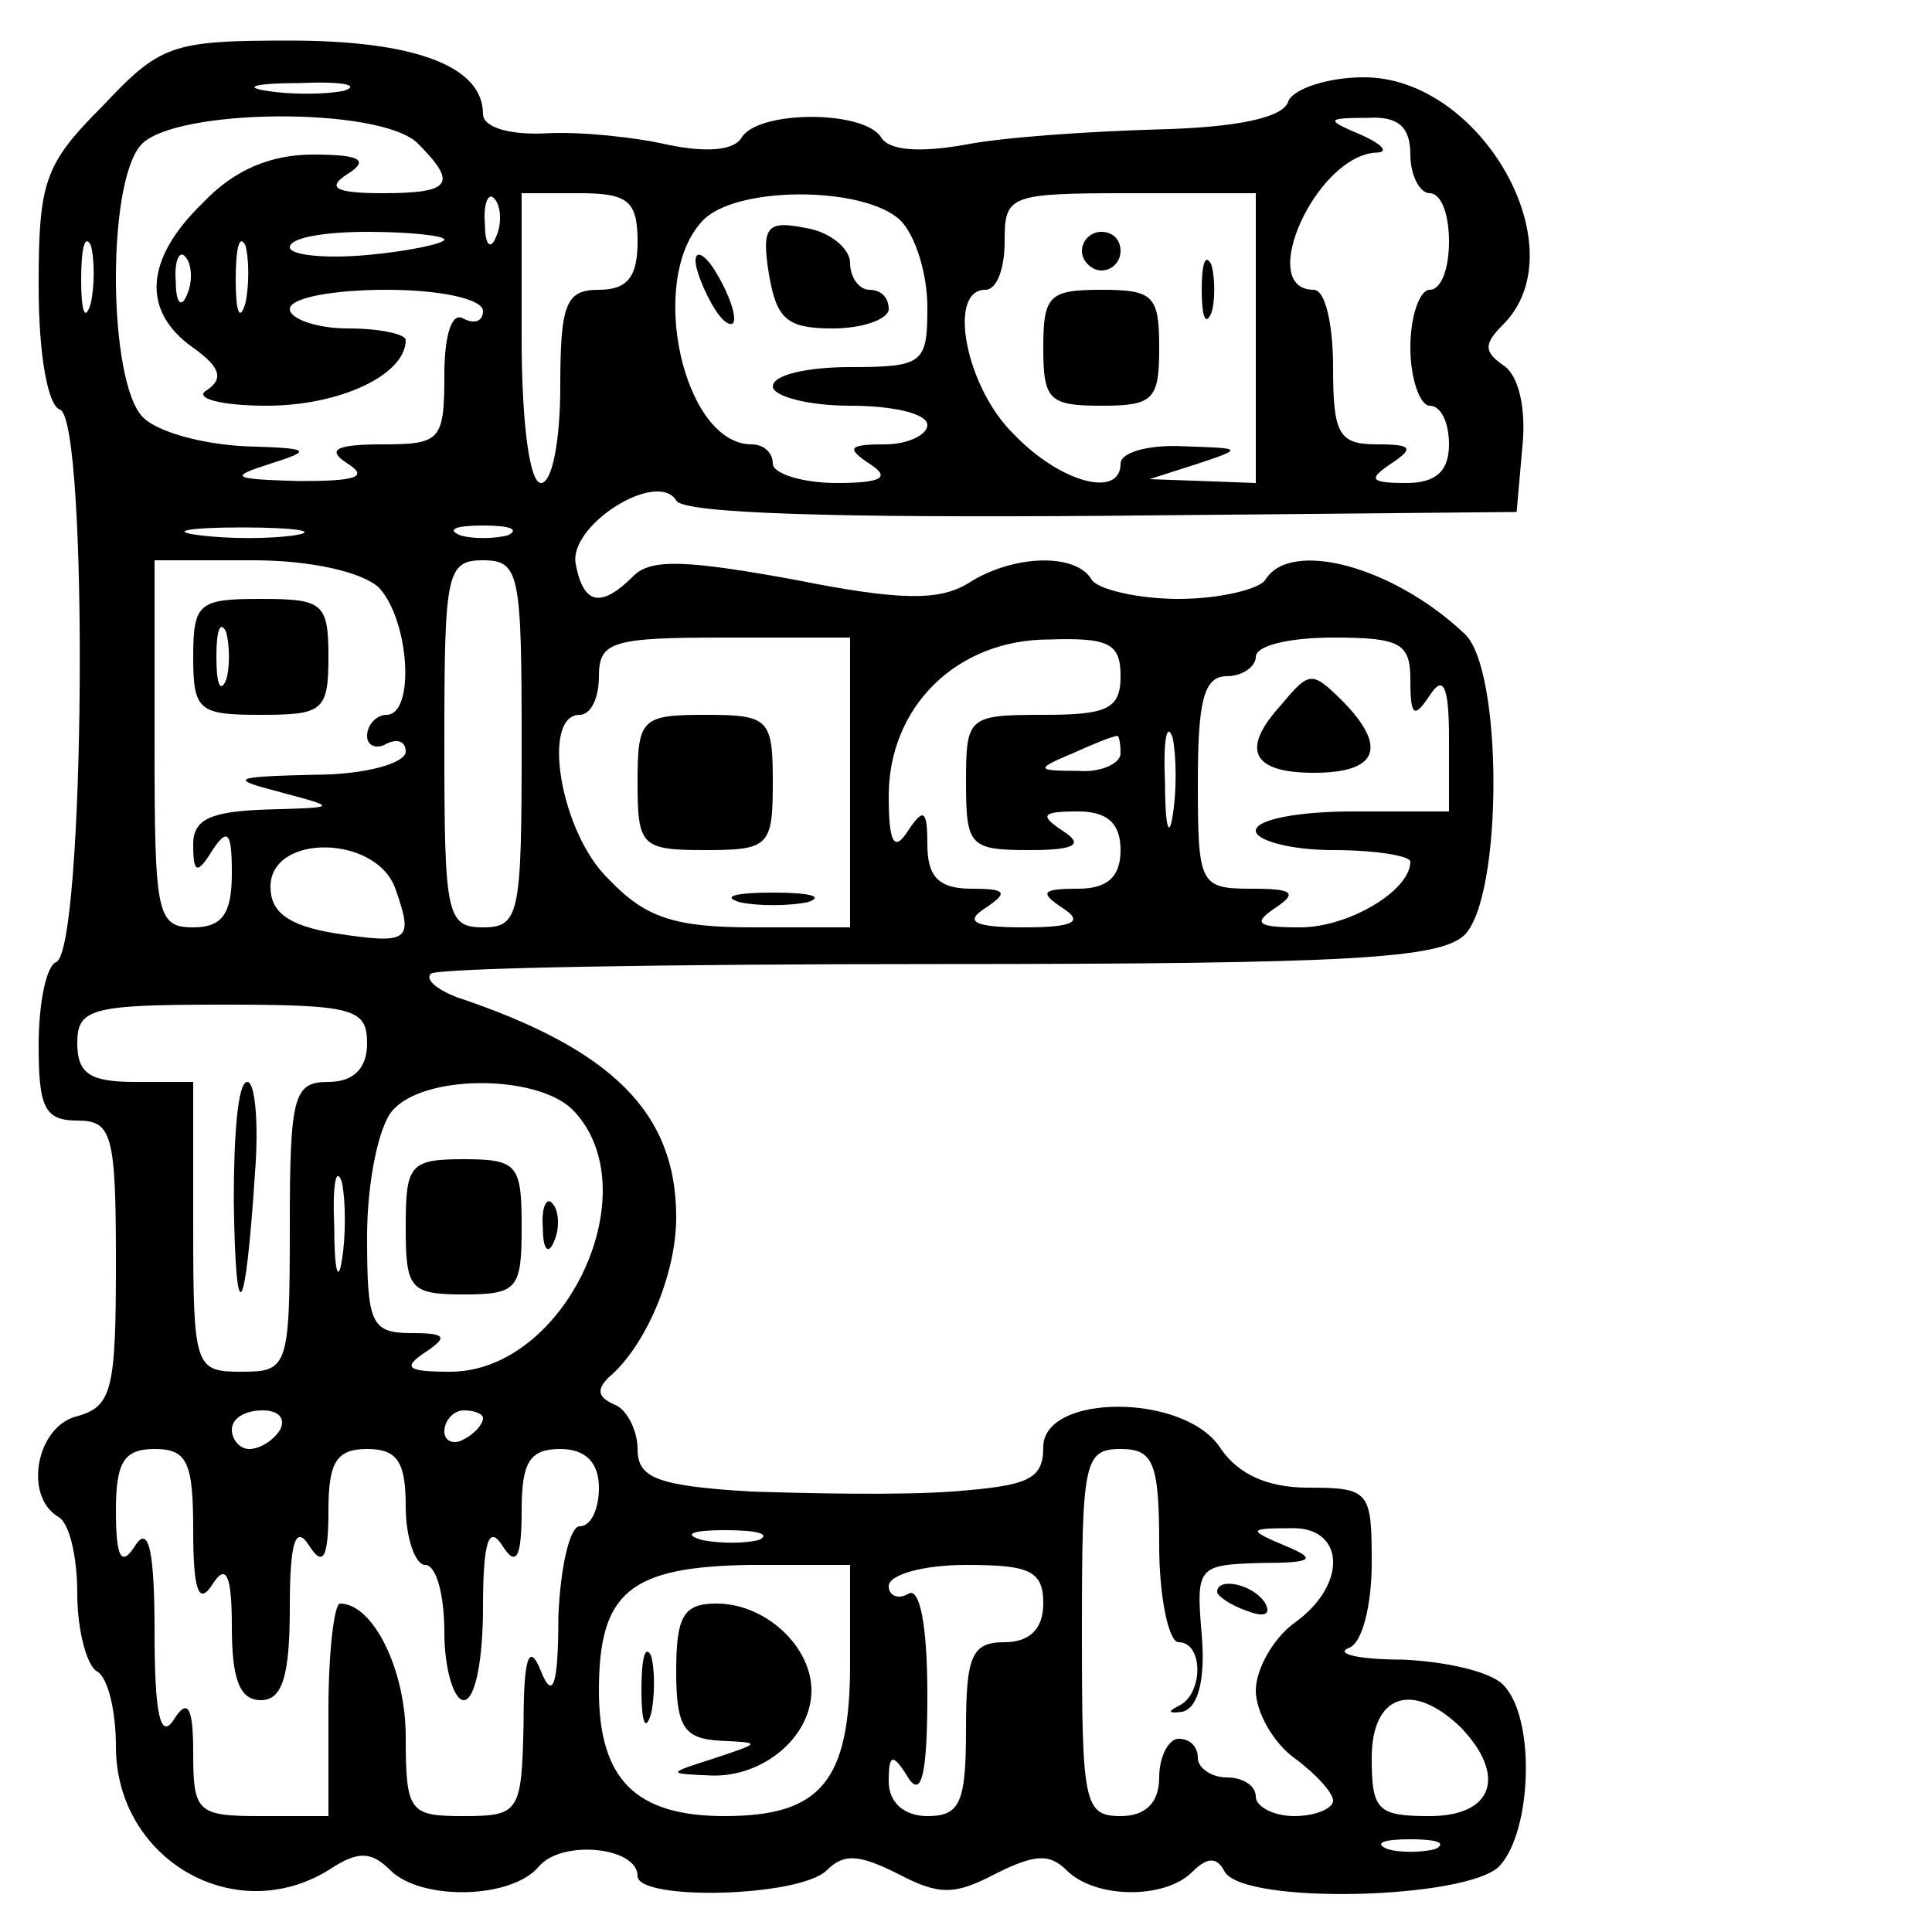 <?xml version="1.0" standalone="no"?>
<!DOCTYPE svg PUBLIC "-//W3C//DTD SVG 20010904//EN"
 "http://www.w3.org/TR/2001/REC-SVG-20010904/DTD/svg10.dtd">
<svg version="1.0" xmlns="http://www.w3.org/2000/svg"
 width="100pt" height="100pt" viewBox="0 0 100 100"
 preserveAspectRatio="xMidYMid meet">
<g transform="translate(0,100) scale(0.1,-0.1)"
fill="#000000" stroke="none">
<path d="M53 945 c-30 -30 -33 -39 -33 -93 0 -37 5 -62 11 -64 15 -5 13 -281
-2 -286 -5 -2 -9 -21 -9 -43 0 -32 3 -39 20 -39 18 0 20 -7 20 -74 0 -65 -2
-74 -20 -79 -21 -5 -28 -41 -10 -52 6 -3 10 -21 10 -40 0 -19 5 -37 10 -40 6
-3 10 -21 10 -39 0 -58 61 -94 110 -64 15 10 22 10 32 0 16 -16 63 -15 77 2
12 14 51 10 51 -5 0 -13 84 -11 98 3 9 9 17 8 37 -2 21 -11 29 -11 50 0 20 10
28 11 37 2 15 -15 51 -15 65 -1 8 8 13 8 17 0 11 -17 125 -14 142 3 17 18 19
77 2 94 -7 7 -30 12 -52 13 -23 0 -35 3 -28 6 7 2 12 22 12 44 0 37 -1 39 -33
39 -21 0 -36 7 -45 20 -18 29 -92 29 -92 1 0 -17 -8 -20 -47 -23 -27 -2 -74
-1 -105 0 -48 3 -58 7 -58 22 0 10 -6 21 -12 23 -9 4 -9 8 -3 14 19 16 35 53
35 83 0 54 -33 87 -114 114 -10 4 -16 9 -13 12 3 3 121 5 262 5 216 0 260 3
273 15 20 20 20 138 0 156 -37 35 -90 49 -103 28 -3 -5 -24 -10 -45 -10 -21 0
-42 5 -45 10 -8 14 -41 13 -64 -2 -15 -9 -35 -9 -90 2 -55 10 -74 11 -83 2
-17 -17 -26 -15 -30 6 -4 20 42 49 52 33 3 -7 87 -9 220 -8 l215 2 3 34 c2 20
-2 37 -10 42 -10 7 -10 11 0 21 39 39 -11 128 -72 128 -19 0 -36 -6 -39 -12
-2 -9 -27 -14 -68 -15 -35 -1 -80 -4 -100 -8 -23 -4 -39 -3 -43 4 -9 14 -63
14 -72 0 -4 -7 -18 -8 -38 -4 -17 4 -46 7 -63 6 -19 -1 -33 3 -33 10 0 25 -36
38 -100 38 -61 0 -67 -2 -97 -34z m125 8 c-10 -2 -28 -2 -40 0 -13 2 -5 4 17
4 22 1 32 -1 23 -4z m38 -27 c21 -21 18 -26 -18 -26 -25 0 -29 3 -18 10 11 7
7 10 -18 10 -22 0 -41 -8 -57 -25 -30 -29 -32 -56 -5 -75 14 -10 16 -16 7 -22
-7 -4 7 -8 31 -8 38 0 72 16 72 34 0 3 -13 6 -30 6 -16 0 -30 5 -30 10 0 6 23
10 50 10 29 0 50 -5 50 -11 0 -5 -4 -7 -10 -4 -6 4 -10 -8 -10 -29 0 -34 -2
-36 -32 -36 -25 0 -29 -3 -18 -10 11 -7 4 -9 -25 -9 -35 1 -37 2 -15 9 22 7
21 8 -13 9 -21 1 -45 7 -53 15 -18 18 -19 121 -1 141 17 19 123 20 143 1z
m514 -6 c0 -11 5 -20 10 -20 6 0 10 -11 10 -25 0 -14 -4 -25 -10 -25 -5 0 -10
-13 -10 -30 0 -16 5 -30 10 -30 6 0 10 -9 10 -20 0 -14 -7 -20 -22 -20 -19 0
-20 2 -8 10 12 8 11 10 -7 10 -20 0 -23 5 -23 40 0 22 -4 40 -10 40 -30 0 1
69 32 71 7 0 4 4 -7 9 -19 8 -19 9 3 9 16 1 22 -5 22 -19z m-473 -42 c-3 -8
-6 -5 -6 6 -1 11 2 17 5 13 3 -3 4 -12 1 -19z m73 -3 c0 -18 -5 -25 -20 -25
-17 0 -20 -7 -20 -50 0 -27 -4 -50 -10 -50 -6 0 -10 32 -10 75 l0 75 30 0 c25
0 30 -4 30 -25z m136 11 c8 -8 14 -28 14 -45 0 -29 -2 -31 -40 -31 -22 0 -40
-4 -40 -10 0 -5 18 -10 40 -10 22 0 40 -4 40 -10 0 -5 -10 -10 -22 -10 -19 0
-20 -2 -8 -10 11 -7 7 -10 -17 -10 -18 0 -33 5 -33 10 0 6 -5 10 -11 10 -35 0
-54 84 -26 115 16 19 84 19 103 1z m184 -61 l0 -75 -27 1 -28 1 25 8 c24 8 23
8 -7 9 -18 1 -33 -3 -33 -9 0 -18 -31 -10 -55 15 -25 24 -35 75 -15 75 6 0 10
11 10 25 0 24 2 25 65 25 l65 0 0 -75z m-603 18 c-3 -10 -5 -4 -5 12 0 17 2
24 5 18 2 -7 2 -21 0 -30z m80 0 c-3 -10 -5 -4 -5 12 0 17 2 24 5 18 2 -7 2
-21 0 -30z m103 33 c0 -2 -18 -6 -40 -8 -22 -2 -40 0 -40 4 0 5 18 8 40 8 22
0 40 -2 40 -4z m-133 -28 c-3 -8 -6 -5 -6 6 -1 11 2 17 5 13 3 -3 4 -12 1 -19z
m56 -125 c-13 -2 -35 -2 -50 0 -16 2 -5 4 22 4 28 0 40 -2 28 -4z m110 0 c-7
-2 -19 -2 -25 0 -7 3 -2 5 12 5 14 0 19 -2 13 -5z m-67 -27 c16 -17 19 -66 4
-66 -5 0 -10 -5 -10 -11 0 -5 5 -7 10 -4 6 3 10 1 10 -4 0 -6 -21 -12 -47 -12
-43 -1 -45 -2 -18 -9 30 -8 30 -8 -7 -9 -29 -1 -38 -5 -38 -18 0 -15 2 -16 10
-3 8 12 10 9 10 -12 0 -21 -5 -28 -20 -28 -19 0 -20 7 -20 95 l0 95 51 0 c30
0 56 -6 65 -14z m74 -81 c0 -88 -1 -95 -20 -95 -19 0 -20 7 -20 95 0 88 1 95
20 95 19 0 20 -7 20 -95z m170 -20 l0 -75 -50 0 c-41 0 -56 5 -75 25 -25 24
-35 85 -15 85 6 0 10 9 10 20 0 18 7 20 65 20 l65 0 0 -75z m140 55 c0 -17 -7
-20 -40 -20 -39 0 -40 -1 -40 -35 0 -33 2 -35 33 -35 24 0 28 3 17 10 -12 8
-11 10 8 10 15 0 22 -6 22 -20 0 -14 -7 -20 -22 -20 -19 0 -20 -2 -8 -10 11
-7 6 -10 -20 -10 -26 0 -31 3 -20 10 12 8 11 10 -7 10 -17 0 -23 6 -23 23 0
18 -2 19 -10 7 -7 -11 -10 -7 -10 18 0 46 35 81 83 81 31 1 37 -2 37 -19z
m150 -2 c0 -19 2 -20 10 -8 7 11 10 5 10 -22 l0 -38 -50 0 c-27 0 -50 -4 -50
-10 0 -5 18 -10 40 -10 22 0 40 -3 40 -6 0 -15 -32 -34 -57 -34 -22 0 -25 2
-13 10 12 8 9 10 -12 10 -27 0 -28 2 -28 55 0 42 3 55 15 55 8 0 15 5 15 10 0
6 18 10 40 10 35 0 40 -3 40 -22z m-123 -70 c-2 -13 -4 -5 -4 17 -1 22 1 32 4
23 2 -10 2 -28 0 -40z m-27 32 c0 -5 -10 -10 -22 -9 -22 0 -22 1 -3 9 11 5 21
9 23 9 1 1 2 -3 2 -9z m-375 -71 c9 -26 7 -28 -32 -22 -24 4 -33 11 -33 24 0
28 56 27 65 -2z m-15 -79 c0 -13 -7 -20 -20 -20 -18 0 -20 -7 -20 -75 0 -73
-1 -75 -25 -75 -24 0 -25 2 -25 75 l0 75 -30 0 c-23 0 -30 4 -30 20 0 18 7 20
75 20 68 0 75 -2 75 -20z m106 -34 c41 -41 -3 -136 -63 -136 -22 0 -25 2 -13
10 12 8 11 10 -7 10 -21 0 -23 5 -23 50 0 28 6 57 13 65 16 19 74 19 93 1z
m-119 -78 c-2 -13 -4 -5 -4 17 -1 22 1 32 4 23 2 -10 2 -28 0 -40z m-32 -88
c-3 -5 -10 -10 -16 -10 -5 0 -9 5 -9 10 0 6 7 10 16 10 8 0 12 -4 9 -10z m105
6 c0 -3 -4 -8 -10 -11 -5 -3 -10 -1 -10 4 0 6 5 11 10 11 6 0 10 -2 10 -4z
m-150 -58 c0 -32 3 -39 10 -28 7 11 10 5 10 -22 0 -27 4 -38 15 -38 11 0 15
12 15 48 0 34 3 43 10 32 7 -11 10 -7 10 18 0 25 4 32 20 32 16 0 20 -7 20
-30 0 -16 5 -30 10 -30 6 0 10 -16 10 -35 0 -19 5 -35 10 -35 6 0 10 21 10 48
0 34 3 43 10 32 7 -11 10 -7 10 18 0 25 4 32 20 32 13 0 20 -7 20 -20 0 -11
-4 -20 -10 -20 -5 0 -10 -21 -11 -47 0 -36 -3 -43 -9 -28 -6 15 -9 8 -9 -27
-1 -46 -2 -48 -31 -48 -28 0 -30 2 -30 41 0 35 -17 69 -34 69 -3 0 -6 -25 -6
-55 l0 -55 -35 0 c-33 0 -35 2 -35 33 0 24 -3 28 -10 17 -7 -11 -10 3 -10 45
0 42 -3 56 -10 45 -7 -11 -10 -7 -10 18 0 25 4 32 20 32 17 0 20 -7 20 -42z
m500 -8 c0 -27 5 -50 10 -50 13 0 13 -27 0 -33 -6 -3 -5 -4 2 -3 8 2 12 16 10
40 -3 35 -2 36 30 37 28 0 30 2 13 9 -19 8 -19 9 3 9 28 1 30 -29 2 -49 -11
-8 -20 -24 -20 -35 0 -11 9 -27 20 -35 11 -8 20 -18 20 -22 0 -4 -9 -8 -20 -8
-11 0 -20 5 -20 10 0 6 -7 10 -15 10 -8 0 -15 5 -15 10 0 6 -4 10 -10 10 -5 0
-10 -9 -10 -20 0 -13 -7 -20 -20 -20 -19 0 -20 7 -20 95 0 88 1 95 20 95 17 0
20 -7 20 -50z m-207 3 c-7 -2 -21 -2 -30 0 -10 3 -4 5 12 5 17 0 24 -2 18 -5z
m47 -64 c0 -61 -15 -79 -65 -79 -46 0 -65 19 -65 65 0 51 16 64 78 65 l52 0 0
-51z m100 31 c0 -13 -7 -20 -20 -20 -17 0 -20 -7 -20 -45 0 -38 -3 -45 -20
-45 -12 0 -20 7 -20 18 0 14 2 15 10 2 7 -11 10 2 10 43 0 36 -4 56 -10 52 -5
-3 -10 -1 -10 4 0 6 18 11 40 11 33 0 40 -3 40 -20z m216 -64 c24 -25 17 -46
-16 -46 -27 0 -30 3 -30 30 0 33 21 40 46 16z m-13 -63 c-7 -2 -19 -2 -25 0
-7 3 -2 5 12 5 14 0 19 -2 13 -5z"/>
<path d="M398 858 c4 -23 9 -28 33 -28 16 0 29 5 29 10 0 6 -4 10 -10 10 -5 0
-10 6 -10 14 0 7 -10 16 -23 18 -20 4 -23 1 -19 -24z"/>
<path d="M360 865 c0 -5 5 -17 10 -25 5 -8 10 -10 10 -5 0 6 -5 17 -10 25 -5
8 -10 11 -10 5z"/>
<path d="M560 870 c0 -5 5 -10 10 -10 6 0 10 5 10 10 0 6 -4 10 -10 10 -5 0
-10 -4 -10 -10z"/>
<path d="M622 850 c0 -14 2 -19 5 -12 2 6 2 18 0 25 -3 6 -5 1 -5 -13z"/>
<path d="M540 820 c0 -27 3 -30 30 -30 27 0 30 3 30 30 0 27 -3 30 -30 30 -27
0 -30 -3 -30 -30z"/>
<path d="M100 660 c0 -28 3 -30 35 -30 32 0 35 2 35 30 0 28 -3 30 -35 30 -32
0 -35 -2 -35 -30z m17 -12 c-3 -7 -5 -2 -5 12 0 14 2 19 5 13 2 -7 2 -19 0
-25z"/>
<path d="M330 595 c0 -33 2 -35 35 -35 33 0 35 2 35 35 0 33 -2 35 -35 35 -33
0 -35 -2 -35 -35z"/>
<path d="M383 533 c9 -2 25 -2 35 0 9 3 1 5 -18 5 -19 0 -27 -2 -17 -5z"/>
<path d="M663 635 c-21 -23 -15 -35 17 -35 33 0 38 13 16 36 -17 17 -18 17
-33 -1z"/>
<path d="M121 378 c1 -68 6 -61 11 15 2 26 0 47 -4 47 -5 0 -7 -28 -7 -62z"/>
<path d="M210 365 c0 -32 2 -35 30 -35 28 0 30 3 30 35 0 32 -2 35 -30 35 -28
0 -30 -3 -30 -35z"/>
<path d="M281 364 c0 -11 3 -14 6 -6 3 7 2 16 -1 19 -3 4 -6 -2 -5 -13z"/>
<path d="M630 176 c0 -2 7 -7 16 -10 8 -3 12 -2 9 4 -6 10 -25 14 -25 6z"/>
<path d="M350 135 c0 -29 4 -35 23 -36 21 -1 21 -1 -3 -9 -25 -8 -25 -8 -2 -9
27 -1 52 20 52 44 0 23 -24 45 -49 45 -17 0 -21 -6 -21 -35z"/>
<path d="M332 125 c0 -16 2 -22 5 -12 2 9 2 23 0 30 -3 6 -5 -1 -5 -18z"/>
</g>
</svg>
